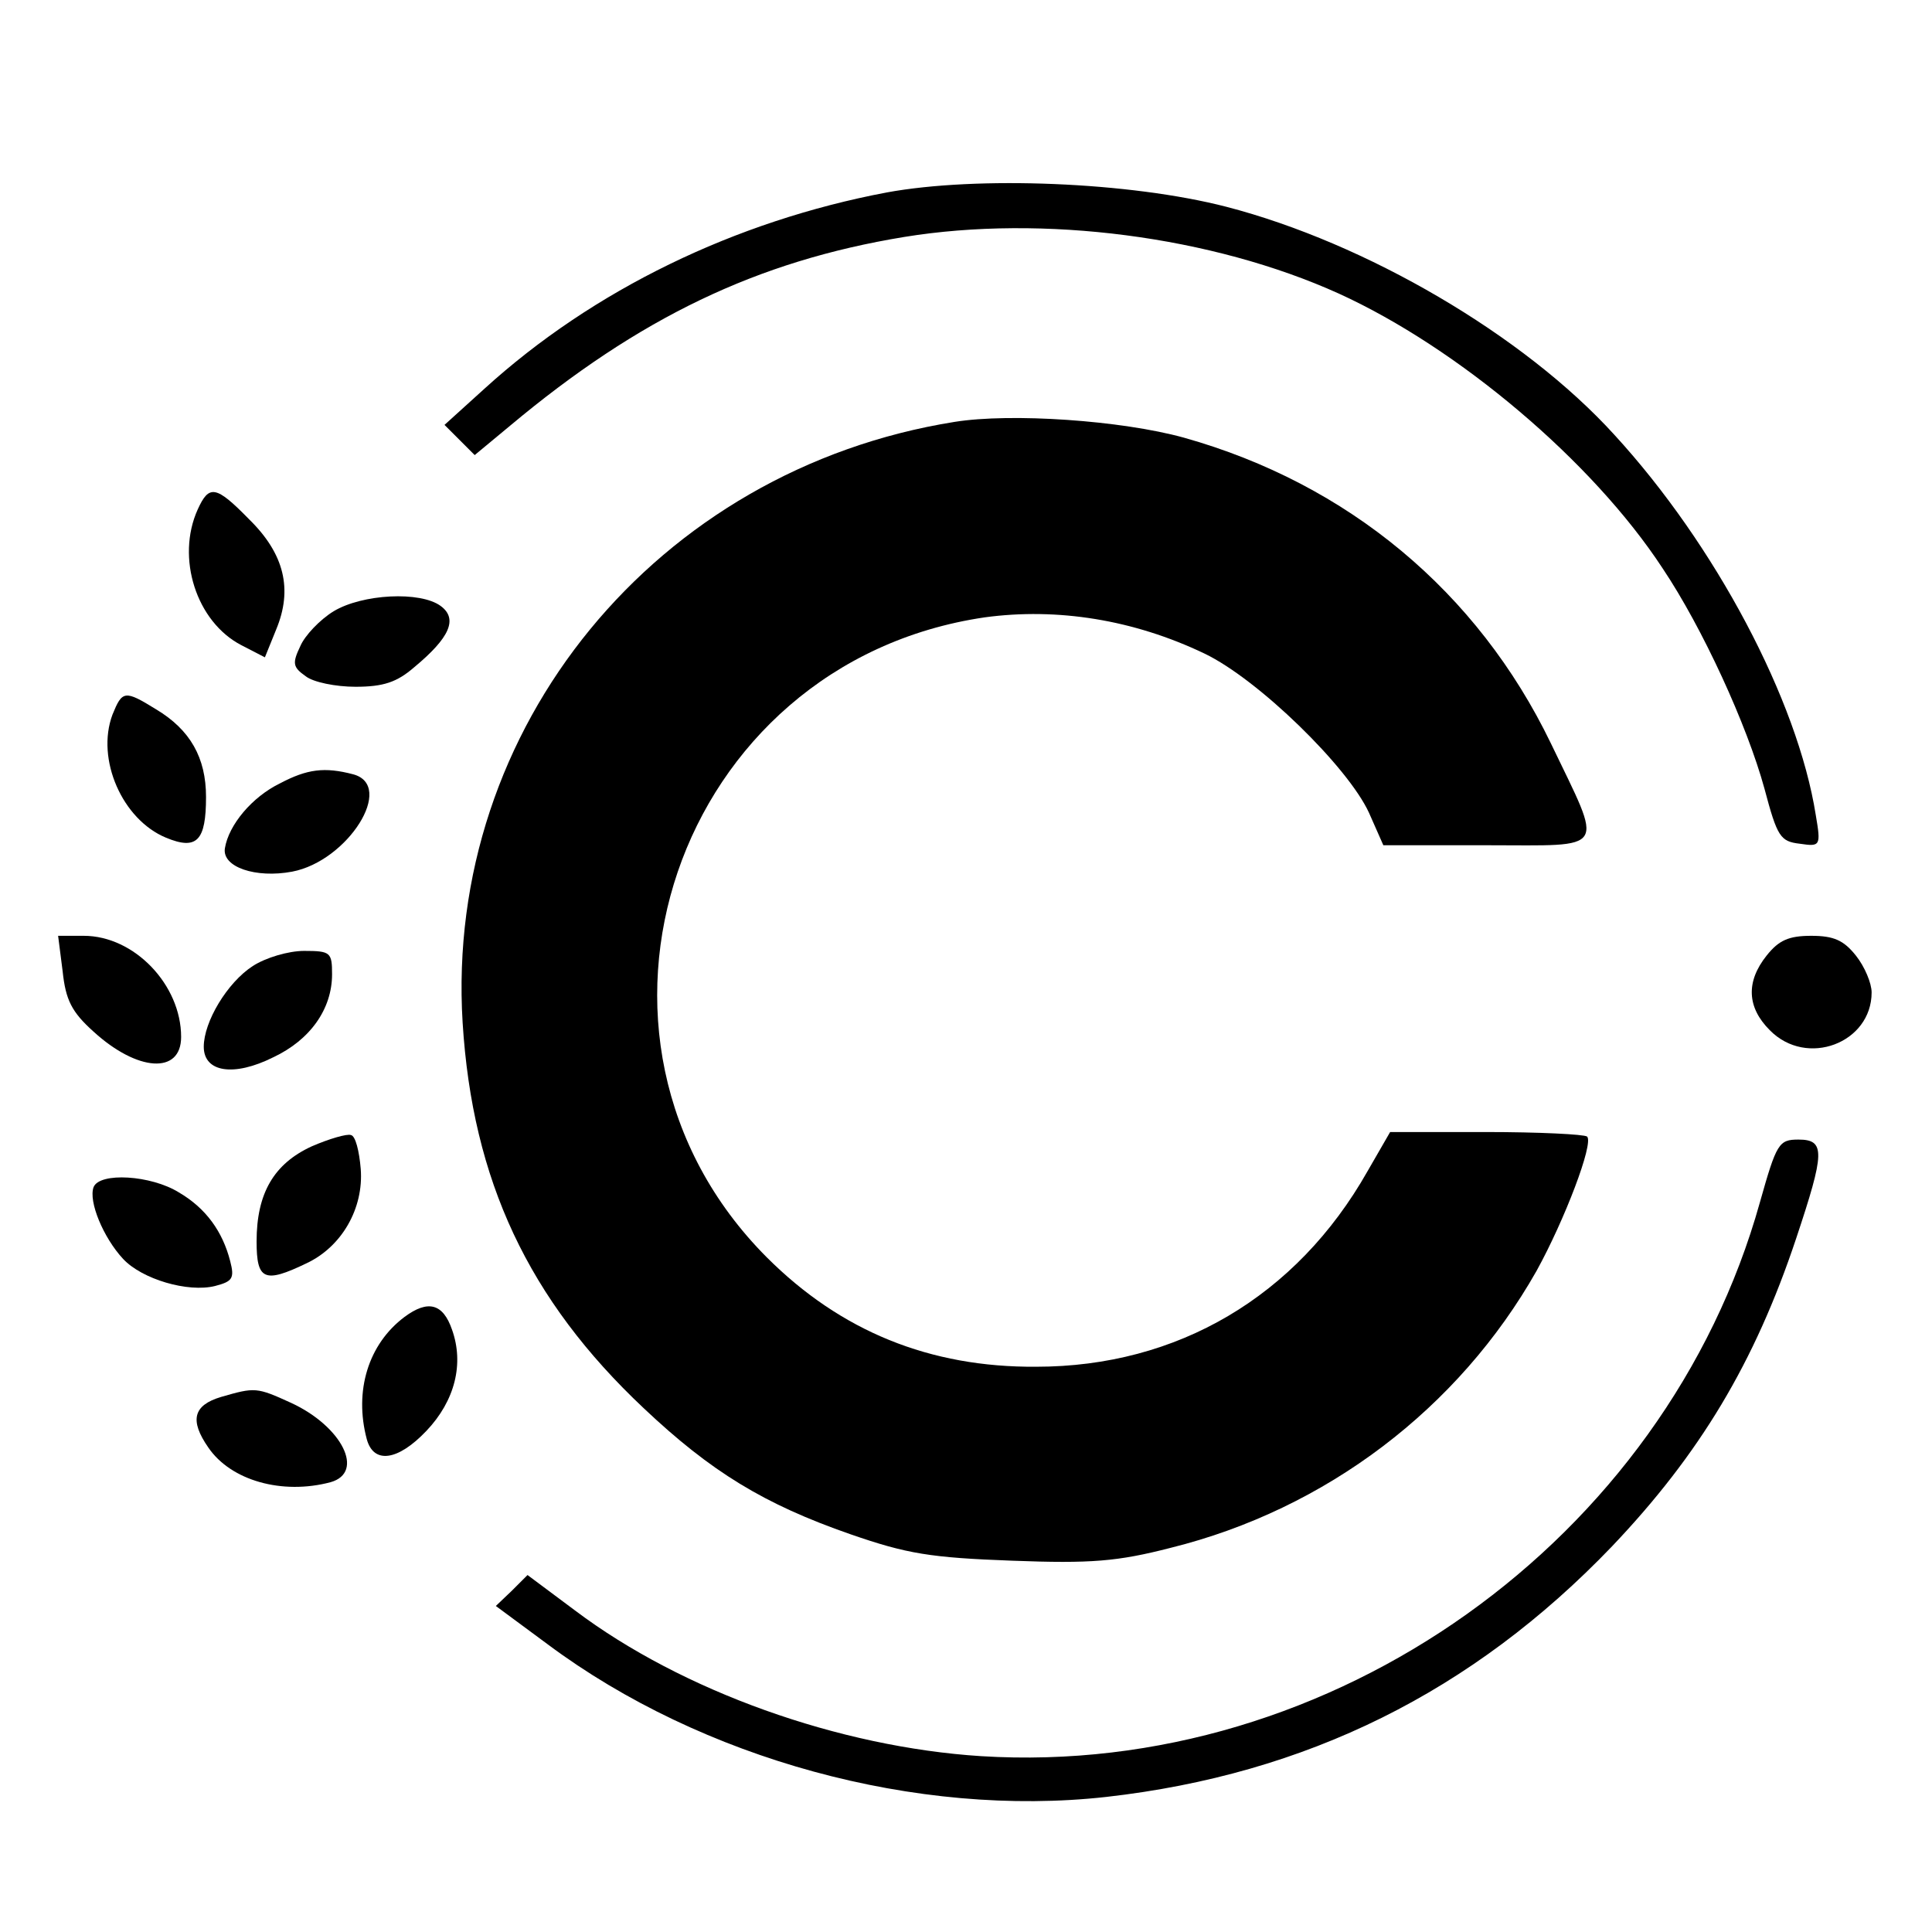 <?xml version="1.0" standalone="no"?>
<!DOCTYPE svg PUBLIC "-//W3C//DTD SVG 20010904//EN"
 "http://www.w3.org/TR/2001/REC-SVG-20010904/DTD/svg10.dtd">
<svg version="1.0" xmlns="http://www.w3.org/2000/svg"
 width="256pt" height="256pt" viewBox="0 0 256 256"
 preserveAspectRatio="xMidYMid meet">

<g transform="translate(0,256) scale(0.1,-0.1)"
fill="#000000" stroke="none">
<path d="M1175 2305 c-201 -38 -389 -129 -533 -260 l-53 -48 20 -20 20 -20 47
39 c171 143 327 218 522 250 184 30 408 1 576 -75 158 -72 336 -222 429 -364
53 -79 112 -208 135 -292 17 -64 21 -70 47 -73 27 -4 28 -3 21 38 -24 152
-133 358 -267 504 -120 132 -329 254 -514 302 -128 33 -330 41 -450 19z"/>
<path d="M1265 2001 c-395 -63 -676 -405 -652 -796 13 -209 87 -367 240 -511
89 -84 159 -127 274 -167 75 -26 106 -31 214 -35 105 -4 140 -1 210 17 206 51
382 185 485 367 37 67 76 169 67 178 -4 3 -64 6 -134 6 l-127 0 -30 -52 c-94
-166 -252 -259 -439 -259 -141 -1 -259 47 -357 145 -290 291 -121 788 289 848
96 13 197 -3 291 -48 71 -34 190 -150 218 -211 l19 -43 138 0 c161 0 154 -11
84 135 -97 201 -269 344 -486 405 -83 23 -229 33 -304 21z"/>
<path d="M262 1885 c-29 -64 -2 -149 58 -180 l31 -16 15 37 c22 53 11 100 -36
146 -44 45 -53 46 -68 13z"/>
<path d="M442 1750 c-18 -11 -38 -32 -44 -46 -11 -23 -10 -28 7 -40 10 -8 40
-14 66 -14 37 0 55 6 78 26 47 39 58 64 35 81 -27 20 -104 16 -142 -7z"/>
<path d="M149 1613 c-22 -59 13 -139 71 -163 41 -17 53 -4 53 54 0 52 -21 89
-66 116 -42 26 -45 25 -58 -7z"/>
<path d="M371 1522 c-37 -18 -68 -55 -73 -86 -4 -25 41 -40 89 -31 74 14 137
114 81 129 -38 10 -61 7 -97 -12z"/>
<path d="M83 1273 c4 -38 12 -54 41 -80 58 -53 116 -57 116 -7 0 69 -62 134
-129 134 l-34 0 6 -47z"/>
<path d="M2341 1294 c-28 -35 -26 -69 4 -99 49 -50 135 -17 135 50 0 12 -9 34
-21 49 -16 20 -29 26 -59 26 -30 0 -43 -6 -59 -26z"/>
<path d="M335 1280 c-34 -22 -65 -74 -65 -107 0 -34 40 -40 92 -14 49 23 78
64 78 110 0 29 -2 31 -37 31 -21 0 -51 -9 -68 -20z"/>
<path d="M413 1041 c-50 -23 -73 -62 -73 -126 0 -51 10 -56 66 -29 47 22 76
73 72 125 -2 24 -7 44 -13 45 -5 2 -29 -5 -52 -15z"/>
<path d="M2332 967 c-125 -448 -567 -763 -1032 -734 -188 12 -396 86 -538 193
l-63 47 -21 -21 -21 -20 69 -51 c204 -152 489 -230 740 -202 265 30 485 139
670 332 116 122 189 243 244 408 38 114 39 131 3 131 -26 0 -29 -5 -51 -83z"/>
<path d="M124 987 c-7 -19 13 -67 39 -95 25 -27 86 -45 122 -36 23 6 26 10 20
33 -10 39 -32 70 -68 91 -37 23 -105 27 -113 7z"/>
<path d="M536 815 c-48 -36 -67 -98 -50 -162 9 -33 41 -29 79 11 38 40 50 89
34 134 -12 35 -32 40 -63 17z"/>
<path d="M293 709 c-37 -11 -42 -31 -17 -67 30 -44 98 -63 162 -46 46 13 15
74 -52 105 -46 21 -48 21 -93 8z"/>
</g>
</svg>
